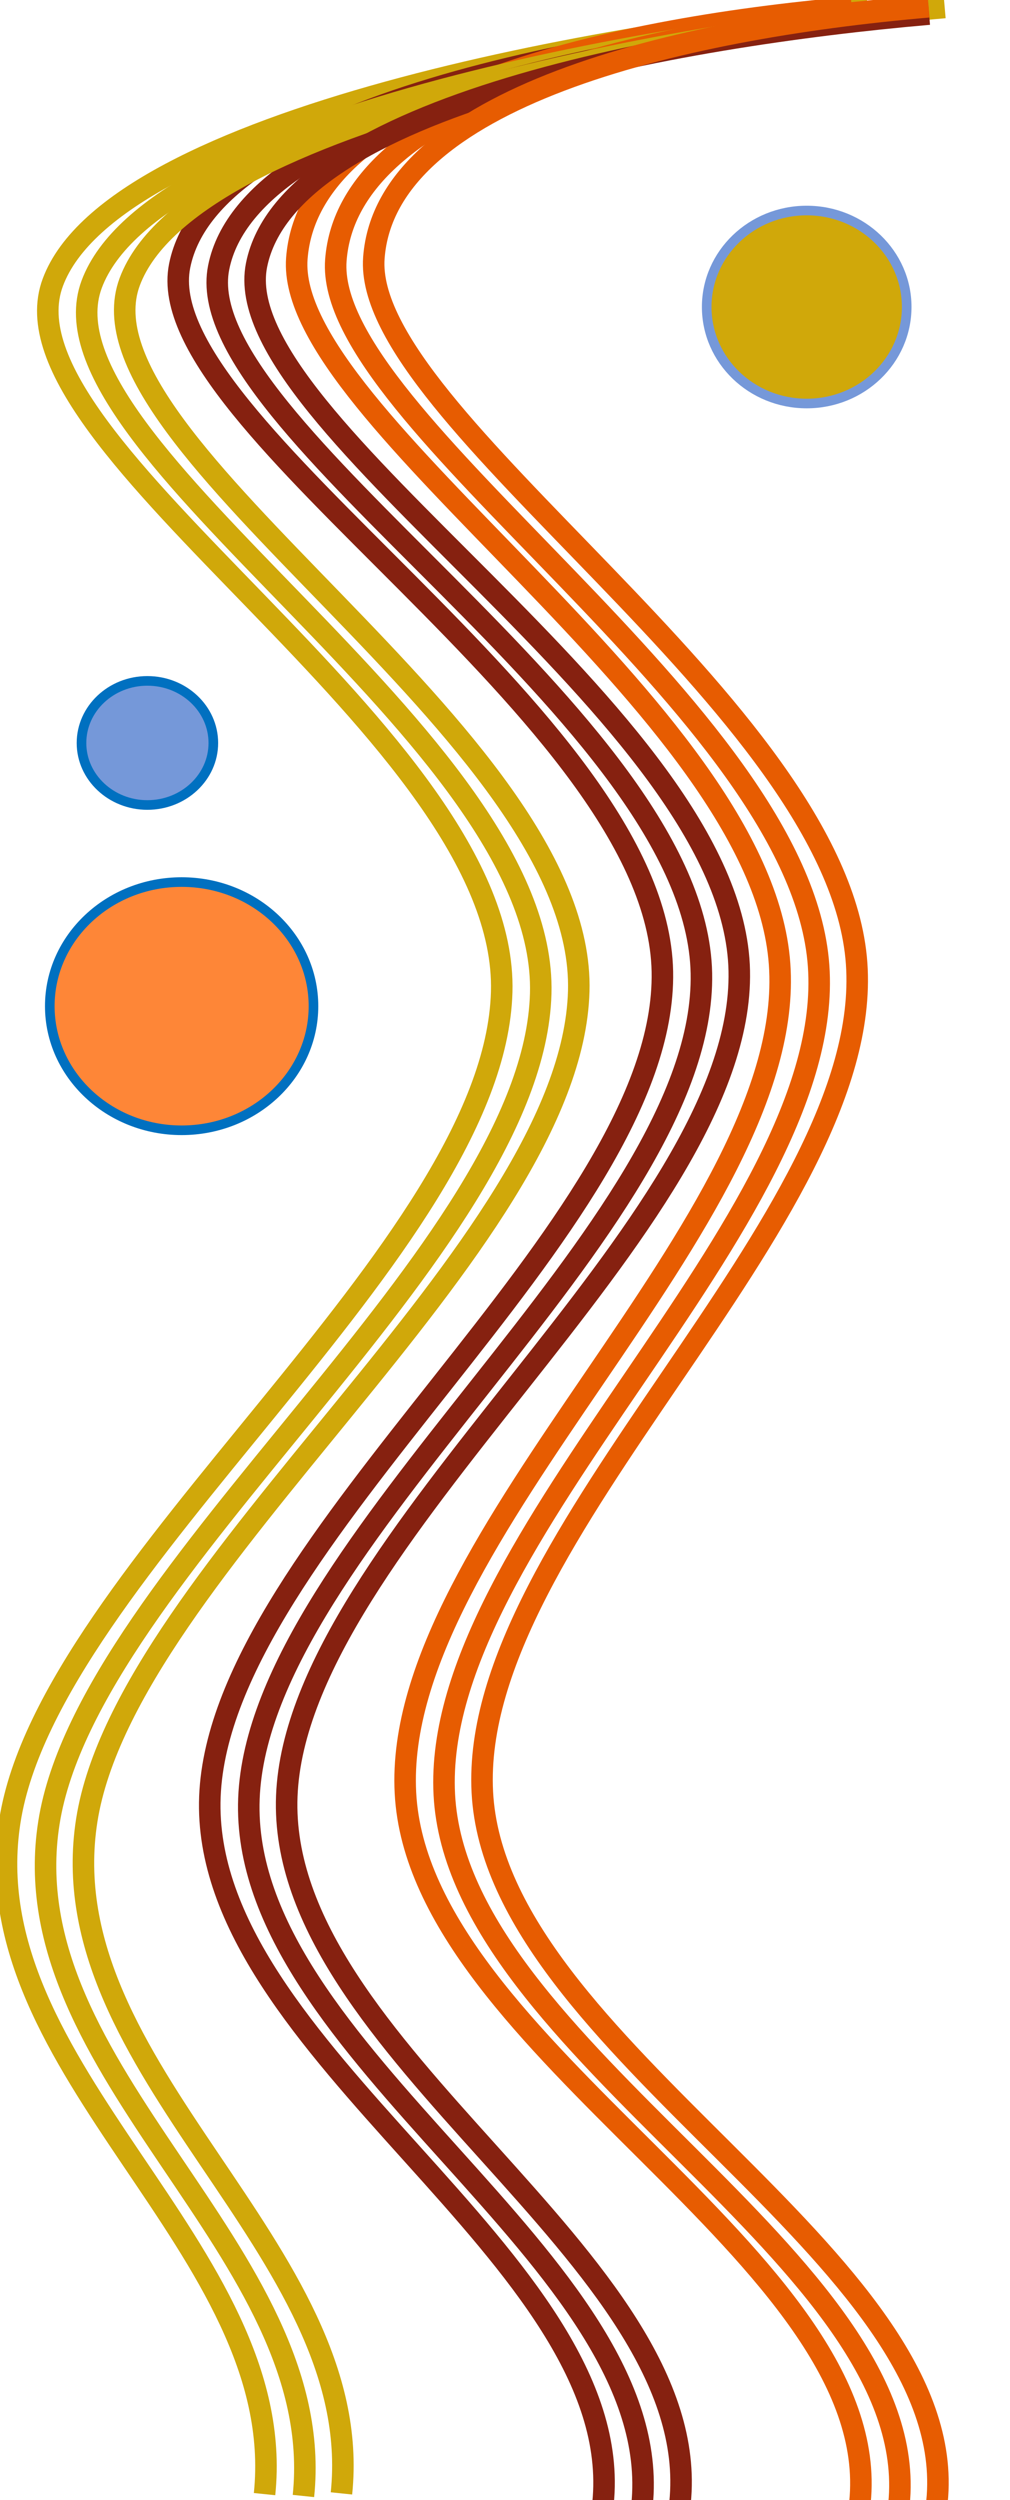<?xml version="1.0" encoding="UTF-8" standalone="no"?>
<!-- Created with Inkscape (http://www.inkscape.org/) -->

<svg
   xmlns:dc="http://purl.org/dc/elements/1.1/"
   xmlns:cc="http://creativecommons.org/ns#"
   xmlns:rdf="http://www.w3.org/1999/02/22-rdf-syntax-ns#"
   xmlns:svg="http://www.w3.org/2000/svg"
   xmlns="http://www.w3.org/2000/svg"
   xmlns:sodipodi="http://sodipodi.sourceforge.net/DTD/sodipodi-0.dtd"
   xmlns:inkscape="http://www.inkscape.org/namespaces/inkscape"
   width="120mm"
   height="297mm"
   viewBox="0 0 425.197 1052.362"
   id="svg2"
   version="1.1"
   inkscape:version="0.91 r13725"
   sodipodi:docname="fond-droite.svg">
  <defs
     id="defs4">
    <pattern
       y="0"
       x="0"
       height="6"
       width="6"
       patternUnits="userSpaceOnUse"
       id="EMFhbasepattern" />
    <pattern
       y="0"
       x="0"
       height="6"
       width="6"
       patternUnits="userSpaceOnUse"
       id="EMFhbasepattern-0" />
  </defs>
  <sodipodi:namedview
     id="base"
     pagecolor="#ffffff"
     bordercolor="#666666"
     borderopacity="1.0"
     inkscape:pageopacity="0.0"
     inkscape:pageshadow="2"
     inkscape:zoom="0.35"
     inkscape:cx="45"
     inkscape:cy="520"
     inkscape:document-units="px"
     inkscape:current-layer="layer1"
     showgrid="false"
     inkscape:window-width="1280"
     inkscape:window-height="968"
     inkscape:window-x="-4"
     inkscape:window-y="-4"
     inkscape:window-maximized="1" />
  <g
     inkscape:label="Calque 1"
     inkscape:groupmode="layer"
     id="layer1"
     transform="translate(0,-2.598425e-6)">
    <g
       id="g3469"
       transform="matrix(5.702,0,0,5.702,-51.933,-22.45)">
      <path
         inkscape:connector-curvature="0"
         id="path3434"
         d="M 73.169,4.544 C 54.453,6.154 17.508,12.679 13.007,24.785 8.495,36.892 46.679,58.235 46.149,77.162 45.62,96.09 12.753,119.858 9.84,138.341 6.917,156.824 30.505,169.958 28.64,188.049"
         style="fill:none;stroke:#d0a80a;stroke-width:1.589px;stroke-linecap:butt;stroke-linejoin:round;stroke-miterlimit:4;stroke-dasharray:none;stroke-opacity:1" />
      <path
         inkscape:connector-curvature="0"
         id="path3436"
         d="M 72.015,5.031 C 53.288,6.652 24.7,11.789 22.37,23.567 20.029,35.335 57.641,56.815 58.012,75.648 58.383,94.48 25.336,117.719 24.605,136.562 c -0.731,18.854 30.886,34.085 29.022,52.186"
         style="fill:none;stroke:#862110;stroke-width:1.589px;stroke-linecap:butt;stroke-linejoin:round;stroke-miterlimit:4;stroke-dasharray:none;stroke-opacity:1" />
      <path
         inkscape:connector-curvature="0"
         id="path3438"
         d="M 71.993,4.48 C 53.267,6.101 31.913,11.249 31.024,23.016 c -0.89,11.768 34.307,33.206 35.642,52.091 1.335,18.875 -28.619,42.251 -27.624,61.179 0.985,18.928 35.419,34.297 33.555,52.388"
         style="fill:none;stroke:#e75c01;stroke-width:1.589px;stroke-linecap:butt;stroke-linejoin:round;stroke-miterlimit:4;stroke-dasharray:none;stroke-opacity:1" />
      <path
         inkscape:connector-curvature="0"
         id="path3440"
         d="M 76.05,4.671 C 57.324,6.292 20.389,12.816 15.877,24.923 11.376,37.019 49.56,58.362 49.03,77.289 48.5,96.217 15.634,119.996 12.721,138.479 9.798,156.951 33.386,170.085 31.511,188.187"
         style="fill:none;stroke:#d0a80a;stroke-width:1.589px;stroke-linecap:butt;stroke-linejoin:round;stroke-miterlimit:4;stroke-dasharray:none;stroke-opacity:1" />
      <path
         inkscape:connector-curvature="0"
         id="path3442"
         d="M 74.896,5.169 C 56.169,6.779 27.581,11.927 25.251,23.694 22.91,35.462 60.522,56.953 60.893,75.785 61.264,94.618 28.217,117.846 27.486,136.7 c -0.731,18.843 30.886,34.085 29.022,52.176"
         style="fill:none;stroke:#862110;stroke-width:1.589px;stroke-linecap:butt;stroke-linejoin:round;stroke-miterlimit:4;stroke-dasharray:none;stroke-opacity:1" />
      <path
         inkscape:connector-curvature="0"
         id="path3444"
         d="M 74.864,4.618 C 56.148,6.228 34.795,11.376 33.905,23.143 33.015,34.922 68.212,56.36 69.547,75.235 70.881,94.109 40.927,117.486 41.912,136.414 c 0.996,18.928 35.43,34.297 33.566,52.398"
         style="fill:none;stroke:#e75c01;stroke-width:1.589px;stroke-linecap:butt;stroke-linejoin:round;stroke-miterlimit:4;stroke-dasharray:none;stroke-opacity:1" />
      <path
         inkscape:connector-curvature="0"
         id="path3446"
         d="M 78.857,4.491 C 60.131,6.101 23.186,12.636 18.684,24.743 14.183,36.839 52.367,58.182 51.837,77.109 51.307,96.037 18.441,119.805 15.517,138.288 12.604,156.771 36.193,169.905 34.318,187.996"
         style="fill:none;stroke:#d0a80a;stroke-width:1.589px;stroke-linecap:butt;stroke-linejoin:round;stroke-miterlimit:4;stroke-dasharray:none;stroke-opacity:1" />
      <path
         inkscape:connector-curvature="0"
         id="path3448"
         d="M 77.703,4.978 C 58.976,6.599 30.388,11.746 28.047,23.514 25.717,35.282 63.319,56.762 63.689,75.605 64.071,94.438 31.013,117.666 30.282,136.52 c -0.731,18.843 30.897,34.085 29.032,52.176"
         style="fill:none;stroke:#862110;stroke-width:1.589px;stroke-linecap:butt;stroke-linejoin:round;stroke-miterlimit:4;stroke-dasharray:none;stroke-opacity:1" />
      <path
         inkscape:connector-curvature="0"
         id="path3450"
         d="M 77.671,4.438 C 58.944,6.048 37.591,11.196 36.712,22.963 35.822,34.731 71.019,56.18 72.354,75.054 73.688,93.929 43.734,117.306 44.719,136.233 c 0.985,18.928 35.43,34.297 33.566,52.388"
         style="fill:none;stroke:#e75c01;stroke-width:1.589px;stroke-linecap:butt;stroke-linejoin:round;stroke-miterlimit:4;stroke-dasharray:none;stroke-opacity:1" />
      <path
         inkscape:connector-curvature="0"
         id="path3452"
         d="m 12.784,78.211 c 0,-5.063 4.364,-9.162 9.734,-9.162 5.381,0 9.734,4.099 9.734,9.162 0,5.052 -4.353,9.162 -9.734,9.162 -5.37,0 -9.734,-4.11 -9.734,-9.162 z"
         style="fill:#fe8637;fill-opacity:1;fill-rule:evenodd;stroke:none" />
      <path
         inkscape:connector-curvature="0"
         id="path3454"
         d="m 12.784,78.211 c 0,-5.063 4.364,-9.162 9.734,-9.162 5.381,0 9.734,4.099 9.734,9.162 0,5.052 -4.353,9.162 -9.734,9.162 -5.37,0 -9.734,-4.11 -9.734,-9.162"
         style="fill:none;stroke:#0070c0;stroke-width:0.71px;stroke-linecap:butt;stroke-linejoin:round;stroke-miterlimit:4;stroke-dasharray:none;stroke-opacity:1" />
      <path
         inkscape:connector-curvature="0"
         id="path3456"
         d="m 61.285,26.596 c 0,-3.93 3.305,-7.118 7.383,-7.118 4.078,0 7.383,3.188 7.383,7.118 0,3.94 -3.305,7.128 -7.383,7.128 -4.078,0 -7.383,-3.188 -7.383,-7.128 z"
         style="fill:#d0a80a;fill-opacity:1;fill-rule:evenodd;stroke:none" />
      <path
         inkscape:connector-curvature="0"
         id="path3458"
         d="m 61.285,26.596 c 0,-3.93 3.305,-7.118 7.383,-7.118 4.078,0 7.383,3.188 7.383,7.118 0,3.94 -3.305,7.128 -7.383,7.128 -4.078,0 -7.383,-3.188 -7.383,-7.128"
         style="fill:none;stroke:#7598d9;stroke-width:0.71px;stroke-linecap:butt;stroke-linejoin:round;stroke-miterlimit:4;stroke-dasharray:none;stroke-opacity:1" />
      <path
         inkscape:connector-curvature="0"
         id="path3460"
         d="m 15.125,58.785 c 0,-2.532 2.182,-4.586 4.862,-4.586 2.69,0 4.872,2.055 4.872,4.586 0,2.521 -2.182,4.576 -4.872,4.576 -2.68,0 -4.862,-2.055 -4.862,-4.576 z"
         style="fill:#7598d9;fill-opacity:1;fill-rule:evenodd;stroke:none" />
      <path
         inkscape:connector-curvature="0"
         id="path3462"
         d="m 15.125,58.785 c 0,-2.532 2.182,-4.586 4.862,-4.586 2.69,0 4.872,2.055 4.872,4.586 0,2.521 -2.182,4.576 -4.872,4.576 -2.68,0 -4.862,-2.055 -4.862,-4.576"
         style="fill:none;stroke:#0070c0;stroke-width:0.71px;stroke-linecap:butt;stroke-linejoin:round;stroke-miterlimit:4;stroke-dasharray:none;stroke-opacity:1" />
    </g>
  </g>
</svg>
